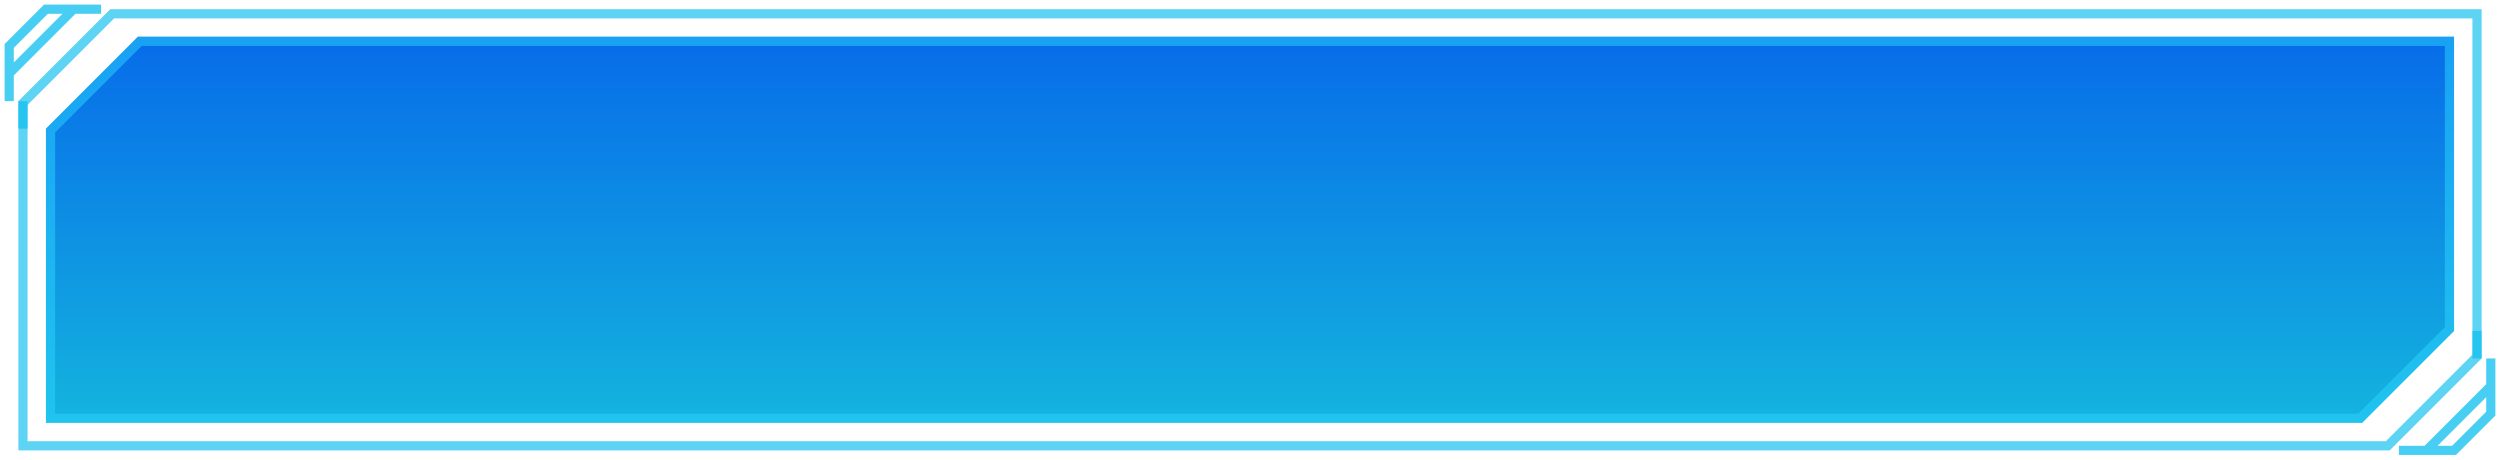 <svg width="272" height="50" viewBox="0 0 272 50" fill="none" xmlns="http://www.w3.org/2000/svg">
<path d="M1 8L8 1M1 8V5L5 1H8M1 8V11M8 1H11M2.5 11L2.5 14" stroke="#19C2EF" stroke-opacity="0.8"/>
<path d="M271 42L264 49M271 42V45L267 49H264M271 42V39M264 49H261M269.5 39L269.5 36" stroke="#19C2EF" stroke-opacity="0.8"/>
<path d="M31 48.5H2.5V11.207L12.207 1.5H31H269.5V38.793L259.793 48.5H31Z" stroke="#19C2EF" stroke-opacity="0.7"/>
<path d="M5 46H34H257L267 36V4H34H15L5 14V46Z" fill="url(#paint0_linear_1_28761)"/>
<path d="M34 45.5H5.5V14.207L15.207 4.5H34H266.5V35.793L256.793 45.5H34Z" stroke="#2CD3FF" stroke-opacity="0.51"/>
<defs>
<linearGradient id="paint0_linear_1_28761" x1="56" y1="4" x2="56" y2="46" gradientUnits="userSpaceOnUse">
<stop stop-color="#076CE9"/>
<stop offset="1" stop-color="#14B4DE"/>
</linearGradient>
</defs>
</svg>
